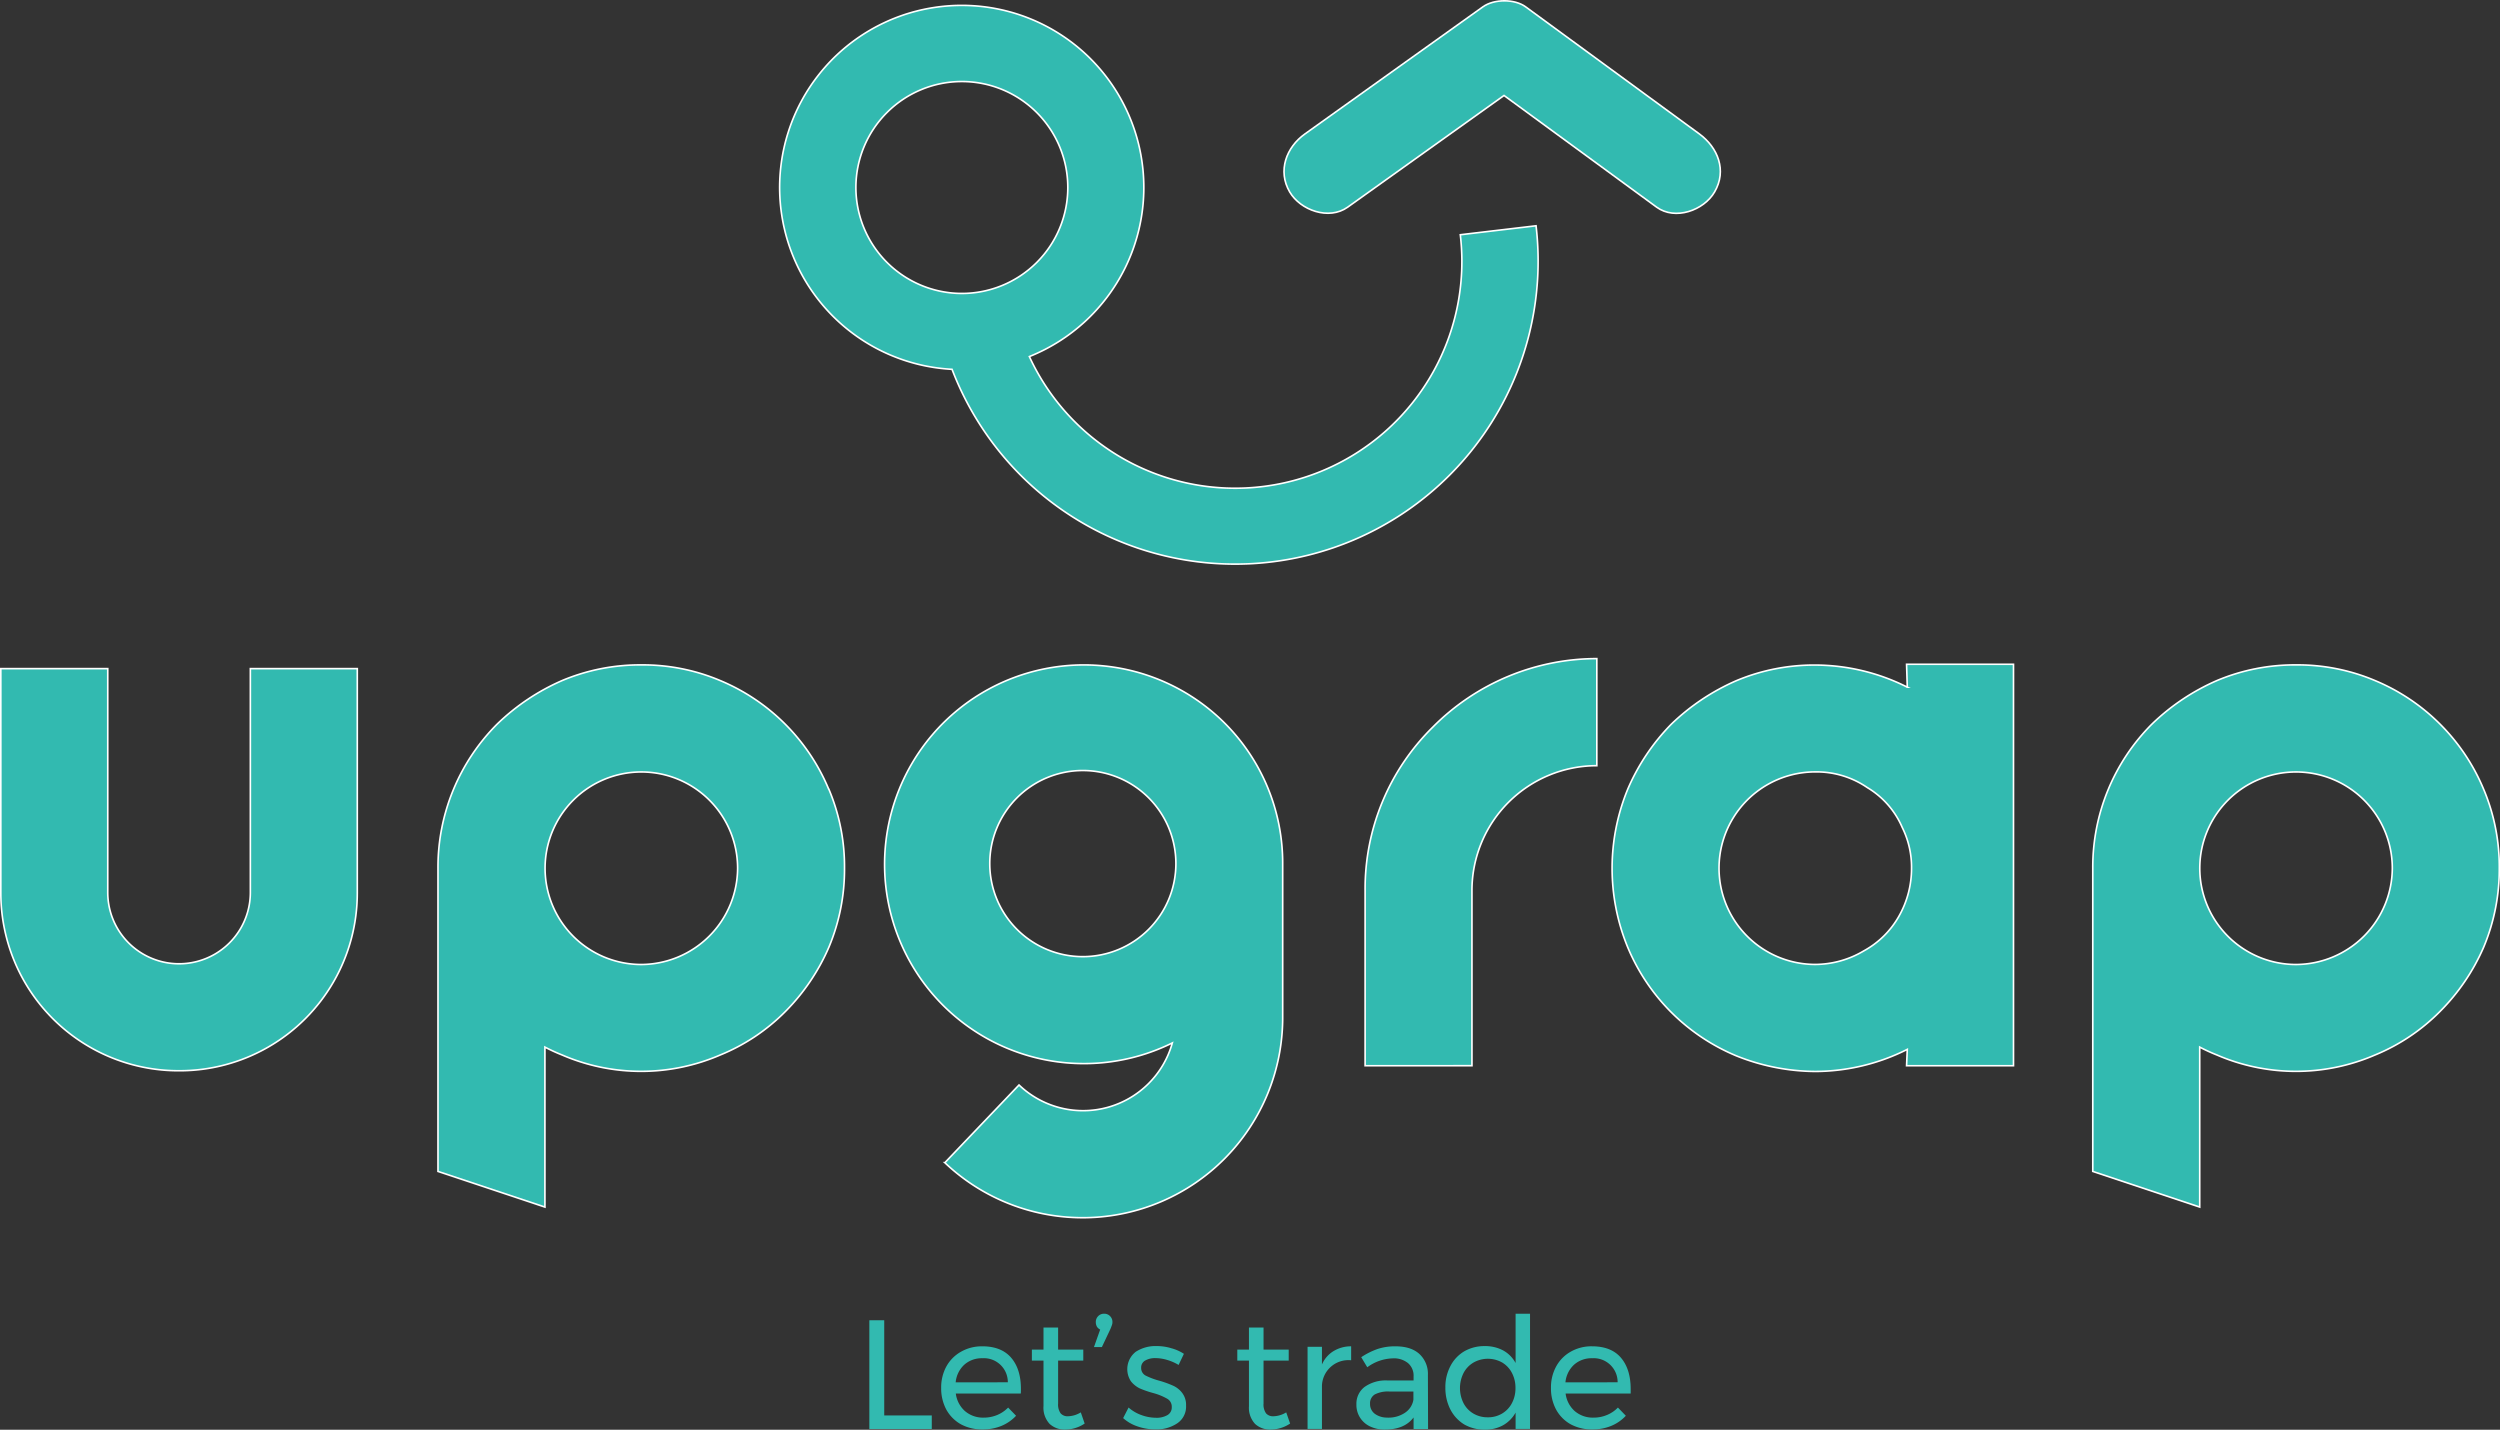 <svg xmlns="http://www.w3.org/2000/svg" viewBox="0 0 764.02 436.93"><rect x="0" y="0" width="764.02" height="436.93" fill="#333333" stroke="none"/><defs><style>.cls-1,.cls-2{fill:#32bab0;}.cls-2{stroke:#fff;stroke-miterlimit:10;stroke-width:0.5px;}</style></defs><title>logolema</title><g id="Capa_2" data-name="Capa 2"><g id="Capa_1-2" data-name="Capa 1"><path class="cls-1" d="M265.68,403.48h4.55v29.09h14.53v4.14H265.68Z"/><path class="cls-1" d="M300.17,411.44q5.83,0,8.83,3.47t3,9.54c0,.63,0,1.11-.05,1.43H292.1a8.62,8.62,0,0,0,2.8,5.36,8.45,8.45,0,0,0,5.7,2,10.63,10.63,0,0,0,4.13-.8,9.91,9.91,0,0,0,3.36-2.28l2.43,2.51a12.85,12.85,0,0,1-4.46,3.09,14.86,14.86,0,0,1-5.79,1.09,13.56,13.56,0,0,1-6.6-1.57,11.51,11.51,0,0,1-4.47-4.5,13.72,13.72,0,0,1-1.57-6.6,13.42,13.42,0,0,1,1.57-6.55,11.56,11.56,0,0,1,4.47-4.52,12.7,12.7,0,0,1,6.5-1.66Zm7.83,11a7.31,7.31,0,0,0-7.78-7.35,8,8,0,0,0-5.55,2,8.38,8.38,0,0,0-2.61,5.36Z"/><path class="cls-1" d="M331.48,435.05a10.78,10.78,0,0,1-5.88,1.84,6.74,6.74,0,0,1-4.84-1.75,7.23,7.23,0,0,1-1.86-5.41V415.82h-3.55v-3.37h3.55v-6.74h4.47v6.74h7.69v3.37h-7.69v13.1a4.63,4.63,0,0,0,.76,3,2.81,2.81,0,0,0,2.28.9,7.86,7.86,0,0,0,3.89-1.19Z"/><path class="cls-1" d="M337.45,401.48a2.43,2.43,0,0,1,1.76.71,2.48,2.48,0,0,1,.76,1.9,2.79,2.79,0,0,1-.24,1.09c-.13.38-.27.74-.43,1.09l-2.56,5.41h-2.42l1.9-5.36a2.32,2.32,0,0,1-1-.9,2.79,2.79,0,0,1-.33-1.33,2.5,2.5,0,0,1,2.56-2.61Z"/><path class="cls-1" d="M360.19,417.14a14.64,14.64,0,0,0-3.46-1.52,12.46,12.46,0,0,0-3.57-.57,6.11,6.11,0,0,0-3.22.76,2.43,2.43,0,0,0-1.19,2.23,2.57,2.57,0,0,0,1.33,2.33,21.72,21.72,0,0,0,4.13,1.56,32,32,0,0,1,4.27,1.53,7.21,7.21,0,0,1,2.8,2.22,6,6,0,0,1,1.19,3.9,6.13,6.13,0,0,1-2.71,5.41,11.38,11.38,0,0,1-6.64,1.85,16.64,16.64,0,0,1-5.46-.91,12.41,12.41,0,0,1-4.42-2.55l1.66-3.23a11.87,11.87,0,0,0,3.85,2.28,13.24,13.24,0,0,0,4.51.85,6.56,6.56,0,0,0,3.51-.81A2.69,2.69,0,0,0,358.1,430a2.77,2.77,0,0,0-1.42-2.55,18,18,0,0,0-4.23-1.72,30.63,30.63,0,0,1-4.12-1.42,7.82,7.82,0,0,1-2.72-2.19,6.74,6.74,0,0,1,1.48-9,11.1,11.1,0,0,1,6.41-1.75,15.34,15.34,0,0,1,4.46.66,13.07,13.07,0,0,1,3.85,1.71Z"/><path class="cls-1" d="M394.27,435.05a10.86,10.86,0,0,1-5.89,1.84,6.74,6.74,0,0,1-4.84-1.75,7.27,7.27,0,0,1-1.85-5.41V415.82h-3.56v-3.37h3.56v-6.74h4.46v6.74h7.69v3.37h-7.69v13.1a4.63,4.63,0,0,0,.76,3,2.8,2.8,0,0,0,2.28.9,7.86,7.86,0,0,0,3.89-1.19Z"/><path class="cls-1" d="M404,417a8.91,8.91,0,0,1,3.52-4.08,10.27,10.27,0,0,1,5.4-1.48v4.27a8.09,8.09,0,0,0-8.92,7.75v13.24H399.6V411.6H404Z"/><path class="cls-1" d="M432,436.71v-3.52c-1.86,2.48-4.79,3.7-8.78,3.7a10.18,10.18,0,0,1-4.6-1,7.21,7.21,0,0,1-4.09-6.69,6.43,6.43,0,0,1,2.47-5.32,11.15,11.15,0,0,1,7-2h8v-1.19a5.07,5.07,0,0,0-1.66-4.08,6.82,6.82,0,0,0-4.74-1.48,13.67,13.67,0,0,0-7.75,2.72L416,414.77a22.34,22.34,0,0,1,5-2.51,16.8,16.8,0,0,1,5.51-.81q4.69,0,7.26,2.33a8.25,8.25,0,0,1,2.61,6.41l.05,16.52Zm-7.88-3.47a9,9,0,0,0,5.22-1.47,5.91,5.91,0,0,0,2.61-4v-2.51h-7.35a8.75,8.75,0,0,0-4.47.9A3.14,3.14,0,0,0,418.7,429a3.68,3.68,0,0,0,1.47,3.08,6.3,6.3,0,0,0,3.94,1.14Z"/><path class="cls-1" d="M467.59,401.48V436.7h-4.41v-5a10,10,0,0,1-3.85,3.88,11.09,11.09,0,0,1-5.55,1.33,12.32,12.32,0,0,1-6.32-1.6,11.57,11.57,0,0,1-4.21-4.56,14.35,14.35,0,0,1-1.53-6.7,13.62,13.62,0,0,1,1.53-6.55,11.18,11.18,0,0,1,4.21-4.51,12.24,12.24,0,0,1,6.27-1.61,11.55,11.55,0,0,1,5.66,1.33,9.53,9.53,0,0,1,3.79,3.84V401.48Zm-12.91,31.66a8.22,8.22,0,0,0,4.37-1.15,7.94,7.94,0,0,0,3-3.17,9.59,9.59,0,0,0,1.09-4.6,9.71,9.71,0,0,0-1.09-4.66,8,8,0,0,0-3-3.18,8.92,8.92,0,0,0-8.78.05,8,8,0,0,0-3,3.18,10.27,10.27,0,0,0,0,9.21,7.88,7.88,0,0,0,3,3.17,8.46,8.46,0,0,0,4.41,1.15Z"/><path class="cls-1" d="M486.52,411.44q5.85,0,8.83,3.47t3,9.54c0,.63,0,1.11,0,1.43H478.46a8.61,8.61,0,0,0,2.79,5.36,8.47,8.47,0,0,0,5.7,2,10.59,10.59,0,0,0,4.13-.8,9.85,9.85,0,0,0,3.37-2.28l2.42,2.51a12.67,12.67,0,0,1-4.46,3.09,14.82,14.82,0,0,1-5.79,1.09,13.58,13.58,0,0,1-6.6-1.57,11.42,11.42,0,0,1-4.46-4.5,13.61,13.61,0,0,1-1.57-6.6,13.31,13.31,0,0,1,1.57-6.55A11.47,11.47,0,0,1,480,413.1a12.75,12.75,0,0,1,6.5-1.66Zm7.84,11a7.31,7.31,0,0,0-7.79-7.35,8,8,0,0,0-5.55,2,8.38,8.38,0,0,0-2.61,5.36Z"/><path class="cls-2" d="M54.72,327.23a54.3,54.3,0,0,0,54.47-54.48V204.34H76.51v68.41a21.79,21.79,0,0,1-43.58,0V204.34H.25v68.41a54.3,54.3,0,0,0,54.47,54.48Z"/><path class="cls-2" d="M253.25,241.15A61.66,61.66,0,0,0,220.14,208a60.7,60.7,0,0,0-24.19-4.8,61.43,61.43,0,0,0-24.19,4.8,66.92,66.92,0,0,0-19.82,13.29,61.86,61.86,0,0,0-18.09,44V358l32.68,10.89V320a55.23,55.23,0,0,0,5.23,2.4,60.9,60.9,0,0,0,48.38,0A59.71,59.71,0,0,0,240,309.14a63.69,63.69,0,0,0,13.29-19.61,61.4,61.4,0,0,0,4.8-24.19,60.7,60.7,0,0,0-4.8-24.19ZM196,294.76a29.42,29.42,0,1,1,29.42-29.42A29.59,29.59,0,0,1,196,294.76Z"/><path class="cls-2" d="M374.17,220.89a60.92,60.92,0,1,0-15.9,97.84,28.32,28.32,0,0,1-46.85,12.85l-22.67,23.75A61.14,61.14,0,0,0,392,311.1V264a60.49,60.49,0,0,0-17.87-43.15ZM331,292.36A28.44,28.44,0,1,1,359.36,264,28.45,28.45,0,0,1,331,292.36Z"/><path class="cls-2" d="M449.84,325.69V272.1A38.17,38.17,0,0,1,488,234V201.28a70.64,70.64,0,0,0-50.11,20.92,69.25,69.25,0,0,0-20.7,49.9v53.6Z"/><path class="cls-2" d="M582.66,203l.22,7a62.86,62.86,0,0,0-28.11-6.75,61.43,61.43,0,0,0-24.19,4.8,67.39,67.39,0,0,0-19.83,13.28,64.85,64.85,0,0,0-13.29,19.83,63.48,63.48,0,0,0,0,48.38,61.64,61.64,0,0,0,33.12,33.11,65.6,65.6,0,0,0,24.19,4.8,63,63,0,0,0,28.11-6.75l-.22,5h32.68V203Zm-13.07,87.6a29.24,29.24,0,0,1-14.82,4.14,29.42,29.42,0,1,1,0-58.84,27.39,27.39,0,0,1,15.91,4.8,26.29,26.29,0,0,1,10.67,12.2,27.29,27.29,0,0,1,2.83,12.41,29.5,29.5,0,0,1-3.92,14.82,27.39,27.39,0,0,1-10.67,10.47Z"/><path class="cls-2" d="M759,241.15A61.66,61.66,0,0,0,725.86,208a60.72,60.72,0,0,0-24.2-4.8,61.42,61.42,0,0,0-24.18,4.8,67.1,67.1,0,0,0-19.83,13.29,61.79,61.79,0,0,0-18.08,44V358l32.68,10.89V320a54.11,54.11,0,0,0,5.23,2.4,60.9,60.9,0,0,0,48.38,0,59.92,59.92,0,0,0,19.82-13.29A63.69,63.69,0,0,0,759,289.53a61.4,61.4,0,0,0,4.8-24.19,60.7,60.7,0,0,0-4.8-24.19Zm-57.31,53.61a29.42,29.42,0,1,1,29.42-29.42,29.58,29.58,0,0,1-29.42,29.42Z"/><path class="cls-2" d="M446.28,71.74a70.21,70.21,0,0,1,.48,8.23,69.28,69.28,0,0,1-132.18,29,55.65,55.65,0,1,0-23.63,3.9A92.61,92.61,0,0,0,469.43,69ZM261.57,57.3A32.38,32.38,0,1,1,294,89.68,32.41,32.41,0,0,1,261.57,57.3"/><path class="cls-2" d="M519.35,40.94,466.25,2.09c-3.39-2.48-9.67-2.43-13.07,0L398.79,40.94c-5.69,4.06-8.41,11.29-4.65,17.72,3.29,5.62,12,8.73,17.72,4.65l47.78-34.13,46.64,34.13c5.64,4.13,14.44,1,17.71-4.65,3.84-6.56,1-13.58-4.64-17.72"/></g></g></svg>